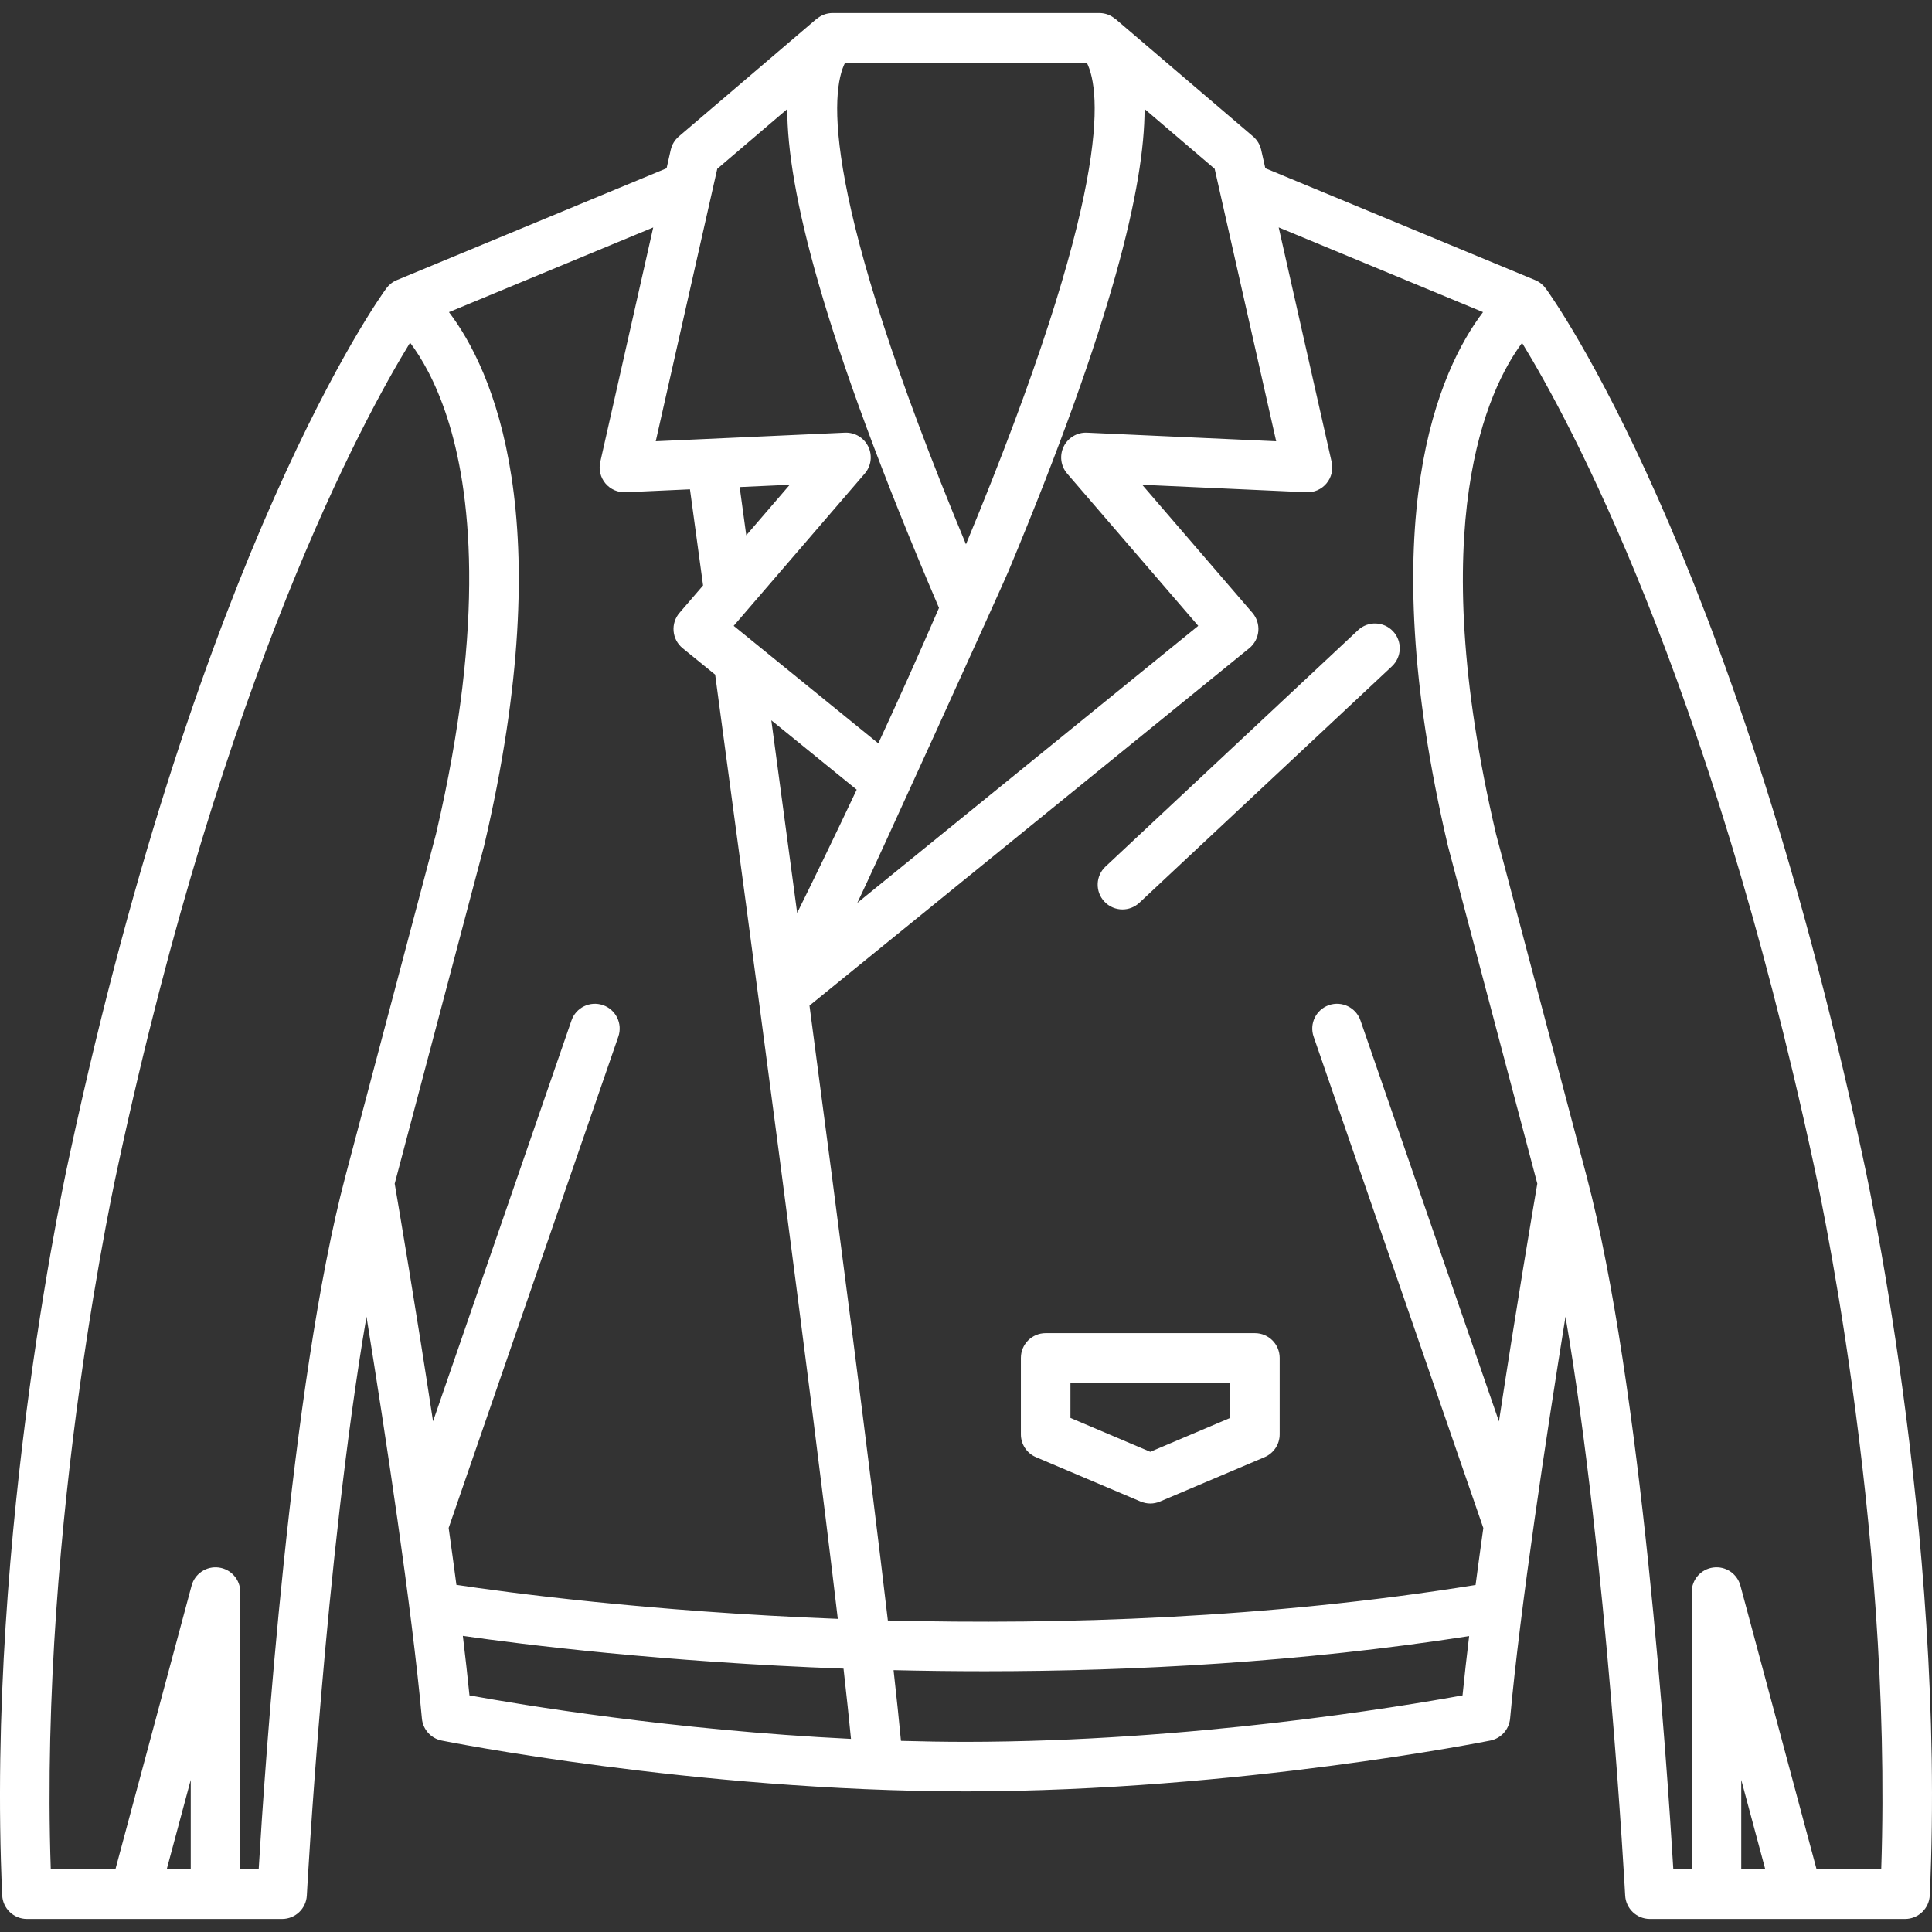 <?xml version="1.0"?>
<svg xmlns="http://www.w3.org/2000/svg" xmlns:xlink="http://www.w3.org/1999/xlink" xmlns:svgjs="http://svgjs.com/svgjs" version="1.1" width="512" height="512" x="0" y="0" viewBox="0 0 389.874 389.874" style="enable-background:new 0 0 512 512" xml:space="preserve" class=""><rect x="0" y="0" width="389.874" height="389.874" fill="#333333" stroke="none"/><g>
<g xmlns="http://www.w3.org/2000/svg">
	<g>
		<g>
			<path d="M226.509,183.522c-1.334,0-2.666-0.531-3.65-1.584c-1.887-2.015-1.783-5.179,0.232-7.066l50.961-47.708     c2.016-1.887,5.18-1.784,7.068,0.233c1.887,2.016,1.781,5.18-0.234,7.067l-50.961,47.708     C228.962,183.074,227.734,183.522,226.509,183.522z" fill="#ffffff" data-original="#000000" style="" class=""/>
		</g>
		<path d="M375.773,232.836c-26.34-122.246-62.33-172.556-63.85-174.638l-0.004,0.002c-0.531-0.729-1.258-1.315-2.121-1.673    l-54.457-22.578l-0.838-3.711c-0.238-1.053-0.811-2.001-1.631-2.702l-27.775-23.71l-0.016,0.016    c-0.873-0.746-1.992-1.213-3.23-1.213h-53.844c-1.238,0-2.357,0.467-3.231,1.213l-0.016-0.016l-27.775,23.71    c-0.82,0.701-1.393,1.649-1.631,2.702l-0.84,3.719l-54.439,22.57c-0.863,0.358-1.59,0.945-2.121,1.673l-0.002-0.002    c-1.519,2.082-37.51,52.392-63.84,174.583c-0.17,0.752-17.043,76.029-13.666,149.693c0.123,2.669,2.322,4.771,4.994,4.771h51.484    c2.66,0,4.854-2.081,4.994-4.737c0.041-0.802,3.658-67.838,12.041-116.804c3.844,23.871,9.143,58.704,11.18,81.091    c0.199,2.201,1.82,4.01,3.986,4.447c0.506,0.103,51,10.194,105.535,10.26c0.006,0,0.01,0.002,0.016,0.002    c0.086,0,0.174-0.001,0.26-0.001c0.086,0,0.174,0.001,0.26,0.001c0.006,0,0.01-0.002,0.016-0.002    c54.535-0.065,105.029-10.156,105.535-10.26c2.166-0.438,3.787-2.246,3.988-4.447c2.033-22.384,7.334-57.219,11.178-81.091    c8.383,48.966,12,116.002,12.043,116.804c0.141,2.656,2.334,4.737,4.992,4.737h51.484c2.672,0,4.871-2.102,4.994-4.771    C392.806,308.811,375.933,233.533,375.773,232.836z M245.115,34.062l12.416,54.985l-38.162-1.734    c-1.977-0.101-3.852,1.013-4.723,2.808c-0.873,1.795-0.596,3.937,0.707,5.449l26.449,30.724L173.005,182.2    c3.07-6.288,29.215-63.86,30.512-66.966c21.174-50.703,27.439-77.953,27.457-93.243L245.115,34.062z M170.548,12.629h48.758    c2.9,5.739,5.131,26.178-24.377,97.209C165.439,38.867,167.615,18.402,170.548,12.629z M144.743,34.062l14.123-12.056    c0.01,16.05,6.922,45.228,30.621,100.665c-4.115,9.519-8.283,18.767-12.246,27.339l-29.186-23.717l26.449-30.724    c1.303-1.513,1.58-3.655,0.707-5.449c-0.873-1.794-2.719-2.897-4.723-2.808l-38.162,1.734L144.743,34.062z M172.88,159.352    c-4.6,9.758-8.758,18.292-12.014,24.872c-1.824-13.677-3.59-26.825-5.215-38.872L172.88,159.352z M149.265,98.287l10.102-0.459    l-8.773,10.191C150.052,104.054,149.605,100.771,149.265,98.287z M38.492,377.245h-4.854l4.854-18.071V377.245z M69.704,237.352    c-0.002,0.006-0.004,0.013-0.004,0.019c-11.078,41.864-16.297,119.717-17.498,139.875h-3.711v-55.968    c0-2.509-1.859-4.629-4.346-4.957c-2.48-0.326-4.832,1.237-5.482,3.66l-15.379,57.265H10.245    C7.843,306.52,23.701,235.719,23.876,234.943c21.262-98.674,49.395-150.333,58.877-165.79c2.24,2.963,5.129,7.802,7.52,15.208    c4.594,14.223,7.92,40.335-2.295,83.965L69.704,237.352z M90.538,308.332l34.238-99.142c0.902-2.609-0.484-5.457-3.094-6.357    c-2.609-0.9-5.457,0.484-6.359,3.094l-27.936,80.893c-3.496-23.008-6.916-43.157-7.738-47.962c0,0,18.037-68.136,18.047-68.183    c15.506-66.159,1.621-96.22-7.094-107.687L131.818,45.9L121.13,93.238c-0.344,1.521,0.041,3.115,1.043,4.311    c1.002,1.195,2.518,1.861,4.061,1.785l13-0.591c0.559,4.081,1.471,10.767,2.645,19.399l-4.756,5.525    c-0.883,1.024-1.311,2.36-1.191,3.706c0.119,1.346,0.779,2.585,1.826,3.437l6.559,5.33c7.516,55.583,19.041,141.956,24.75,190.545    c-38.367-1.479-67.186-5.393-76.963-6.866C91.607,316.053,91.081,312.204,90.538,308.332z M94.738,342.126    c-0.377-3.757-0.828-7.792-1.336-12.01c12.213,1.749,40.387,5.278,76.82,6.611c0.617,5.479,1.127,10.259,1.506,14.18    C135.8,349.154,104.997,343.995,94.738,342.126z M295.136,342.126c-12.418,2.263-54.926,9.35-100.199,9.377    c-4.41-0.003-8.793-0.074-13.125-0.2c-0.365-3.886-0.873-8.699-1.494-14.27c5.959,0.142,12.104,0.222,18.41,0.222    c30.09,0,63.766-1.813,97.74-7.093C295.962,334.363,295.511,338.383,295.136,342.126z M302.484,286.841l-27.943-80.915    c-0.9-2.61-3.748-3.994-6.359-3.094c-2.609,0.9-3.996,3.748-3.094,6.357l34.244,99.164c-0.543,3.873-1.068,7.723-1.563,11.489    c-41.969,6.766-83.629,8.065-118.6,7.17c-3.67-31.384-9.852-79.101-15.814-124.085l88.746-72.118    c1.049-0.852,1.707-2.091,1.828-3.437c0.119-1.345-0.311-2.682-1.191-3.706l-22.246-25.839l33.133,1.506    c1.563,0.086,3.059-0.589,4.061-1.785c1.002-1.196,1.387-2.79,1.043-4.311l-10.691-47.346l41.236,17.096    c-8.717,11.467-22.602,41.528-7.096,107.687c0.012,0.046,18.047,68.183,18.047,68.183    C309.402,243.664,305.98,263.824,302.484,286.841z M351.382,377.245v-18.071l4.853,18.071H351.382z M379.628,377.245h-13.039    l-15.377-57.265c-0.65-2.422-2.986-3.988-5.484-3.66c-2.486,0.328-4.346,2.448-4.346,4.957v55.968h-3.709    c-1.203-20.158-6.422-98.011-17.498-139.875c-0.002-0.006-0.004-0.013-0.004-0.019l-18.273-69.027    c-14.689-62.735-1.617-89.893,5.252-99.126c9.51,15.515,37.609,67.177,58.859,165.797    C366.173,235.72,382.033,306.52,379.628,377.245z" fill="#ffffff" data-original="#000000" style="" class=""/>
		<path d="M253.238,269.026h-42.225c-2.762,0-5,2.239-5,5v15.424c0,2.007,1.199,3.819,3.047,4.603l21.113,8.955l0.002-0.008    c0.613,0.26,1.275,0.406,1.951,0.406c0.652,0,1.314-0.129,1.951-0.398l21.111-8.955c1.848-0.784,3.049-2.597,3.049-4.603v-15.424    C258.238,271.265,255.999,269.026,253.238,269.026z M248.238,286.139l-16.113,6.835l-16.111-6.835v-7.113h32.225V286.139z" fill="#ffffff" data-original="#000000" style="" class=""/>
	</g>
</g>
<g xmlns="http://www.w3.org/2000/svg">
</g>
<g xmlns="http://www.w3.org/2000/svg">
</g>
<g xmlns="http://www.w3.org/2000/svg">
</g>
<g xmlns="http://www.w3.org/2000/svg">
</g>
<g xmlns="http://www.w3.org/2000/svg">
</g>
<g xmlns="http://www.w3.org/2000/svg">
</g>
<g xmlns="http://www.w3.org/2000/svg">
</g>
<g xmlns="http://www.w3.org/2000/svg">
</g>
<g xmlns="http://www.w3.org/2000/svg">
</g>
<g xmlns="http://www.w3.org/2000/svg">
</g>
<g xmlns="http://www.w3.org/2000/svg">
</g>
<g xmlns="http://www.w3.org/2000/svg">
</g>
<g xmlns="http://www.w3.org/2000/svg">
</g>
<g xmlns="http://www.w3.org/2000/svg">
</g>
<g xmlns="http://www.w3.org/2000/svg">
</g>
</g></svg>
